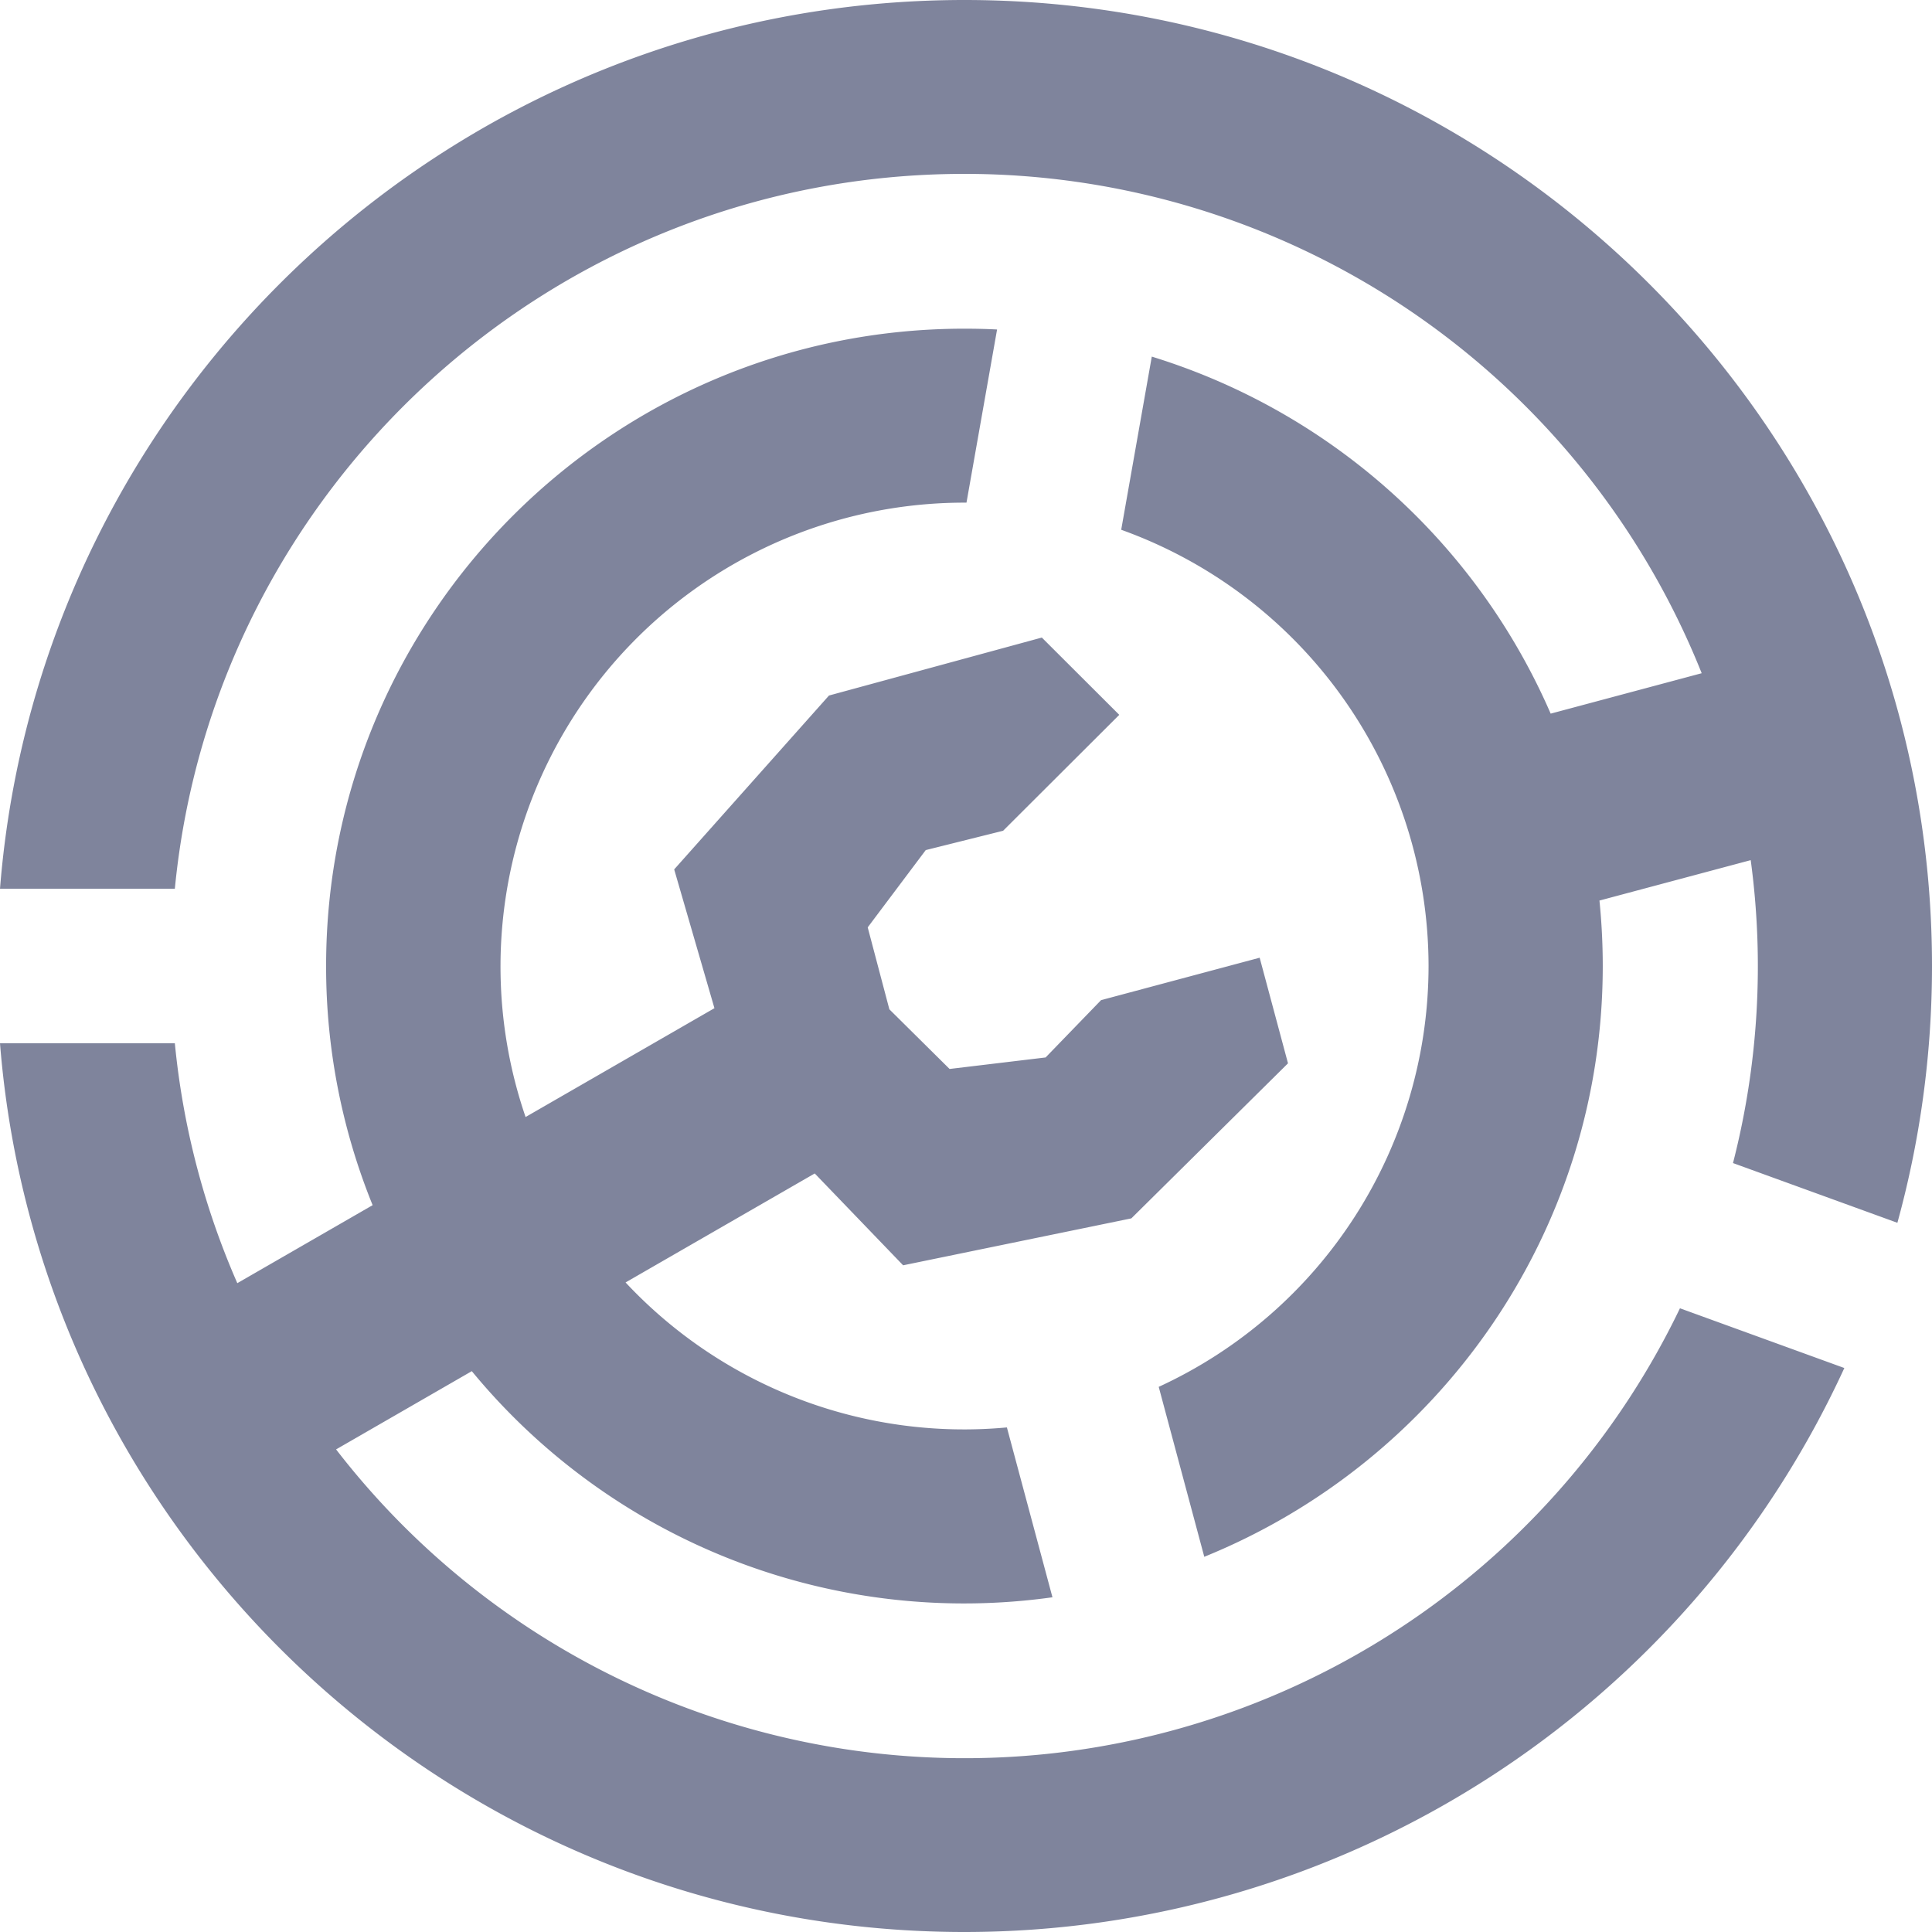 <svg xmlns="http://www.w3.org/2000/svg" viewBox="0 0 24 24"><path d="M4.629 14.971A7.875 7.875 0 0 1 4.051 12c0-4.37 3.553-7.917 7.93-7.917.135 0 .27.003.405.01l-.38 2.151h-.025a5.763 5.763 0 0 0-5.452 7.632l2.346-1.352-.5-1.724 1.923-2.16 2.644-.72.962.96-1.443 1.44-.961.24-.721.96.269 1.018.748.741 1.193-.143.689-.712 1.97-.527.352 1.312-1.946 1.926-2.835.583-1.098-1.141-2.35 1.354a5.755 5.755 0 0 0 4.737 1.801l.566 2.11a7.92 7.92 0 0 1-7.213-2.809l-1.686.972a9.861 9.861 0 0 0 16.694-1.753l2.042.742A12.027 12.027 0 0 1 11.981 24C5.671 24 .49 19.135 0 12.96h2.172a9.78 9.78 0 0 0 .776 2.98l1.681-.969Zm16.51-6.608a9.863 9.863 0 0 0-9.158-6.203c-5.115 0-9.326 3.9-9.809 8.88H0C.49 4.865 5.671 0 11.981 0 18.614 0 24 5.377 24 12c0 1.104-.15 2.173-.43 3.19l-2.042-.742a9.833 9.833 0 0 0 .22-3.763l-1.879.502c.027.268.041.539.041.813 0 3.318-2.048 6.162-4.95 7.339l-.566-2.111A5.758 5.758 0 0 0 17.746 12a5.764 5.764 0 0 0-3.818-5.419l.38-2.151a7.955 7.955 0 0 1 4.955 4.435l1.876-.502Z" fill="#7f849c"/></svg>